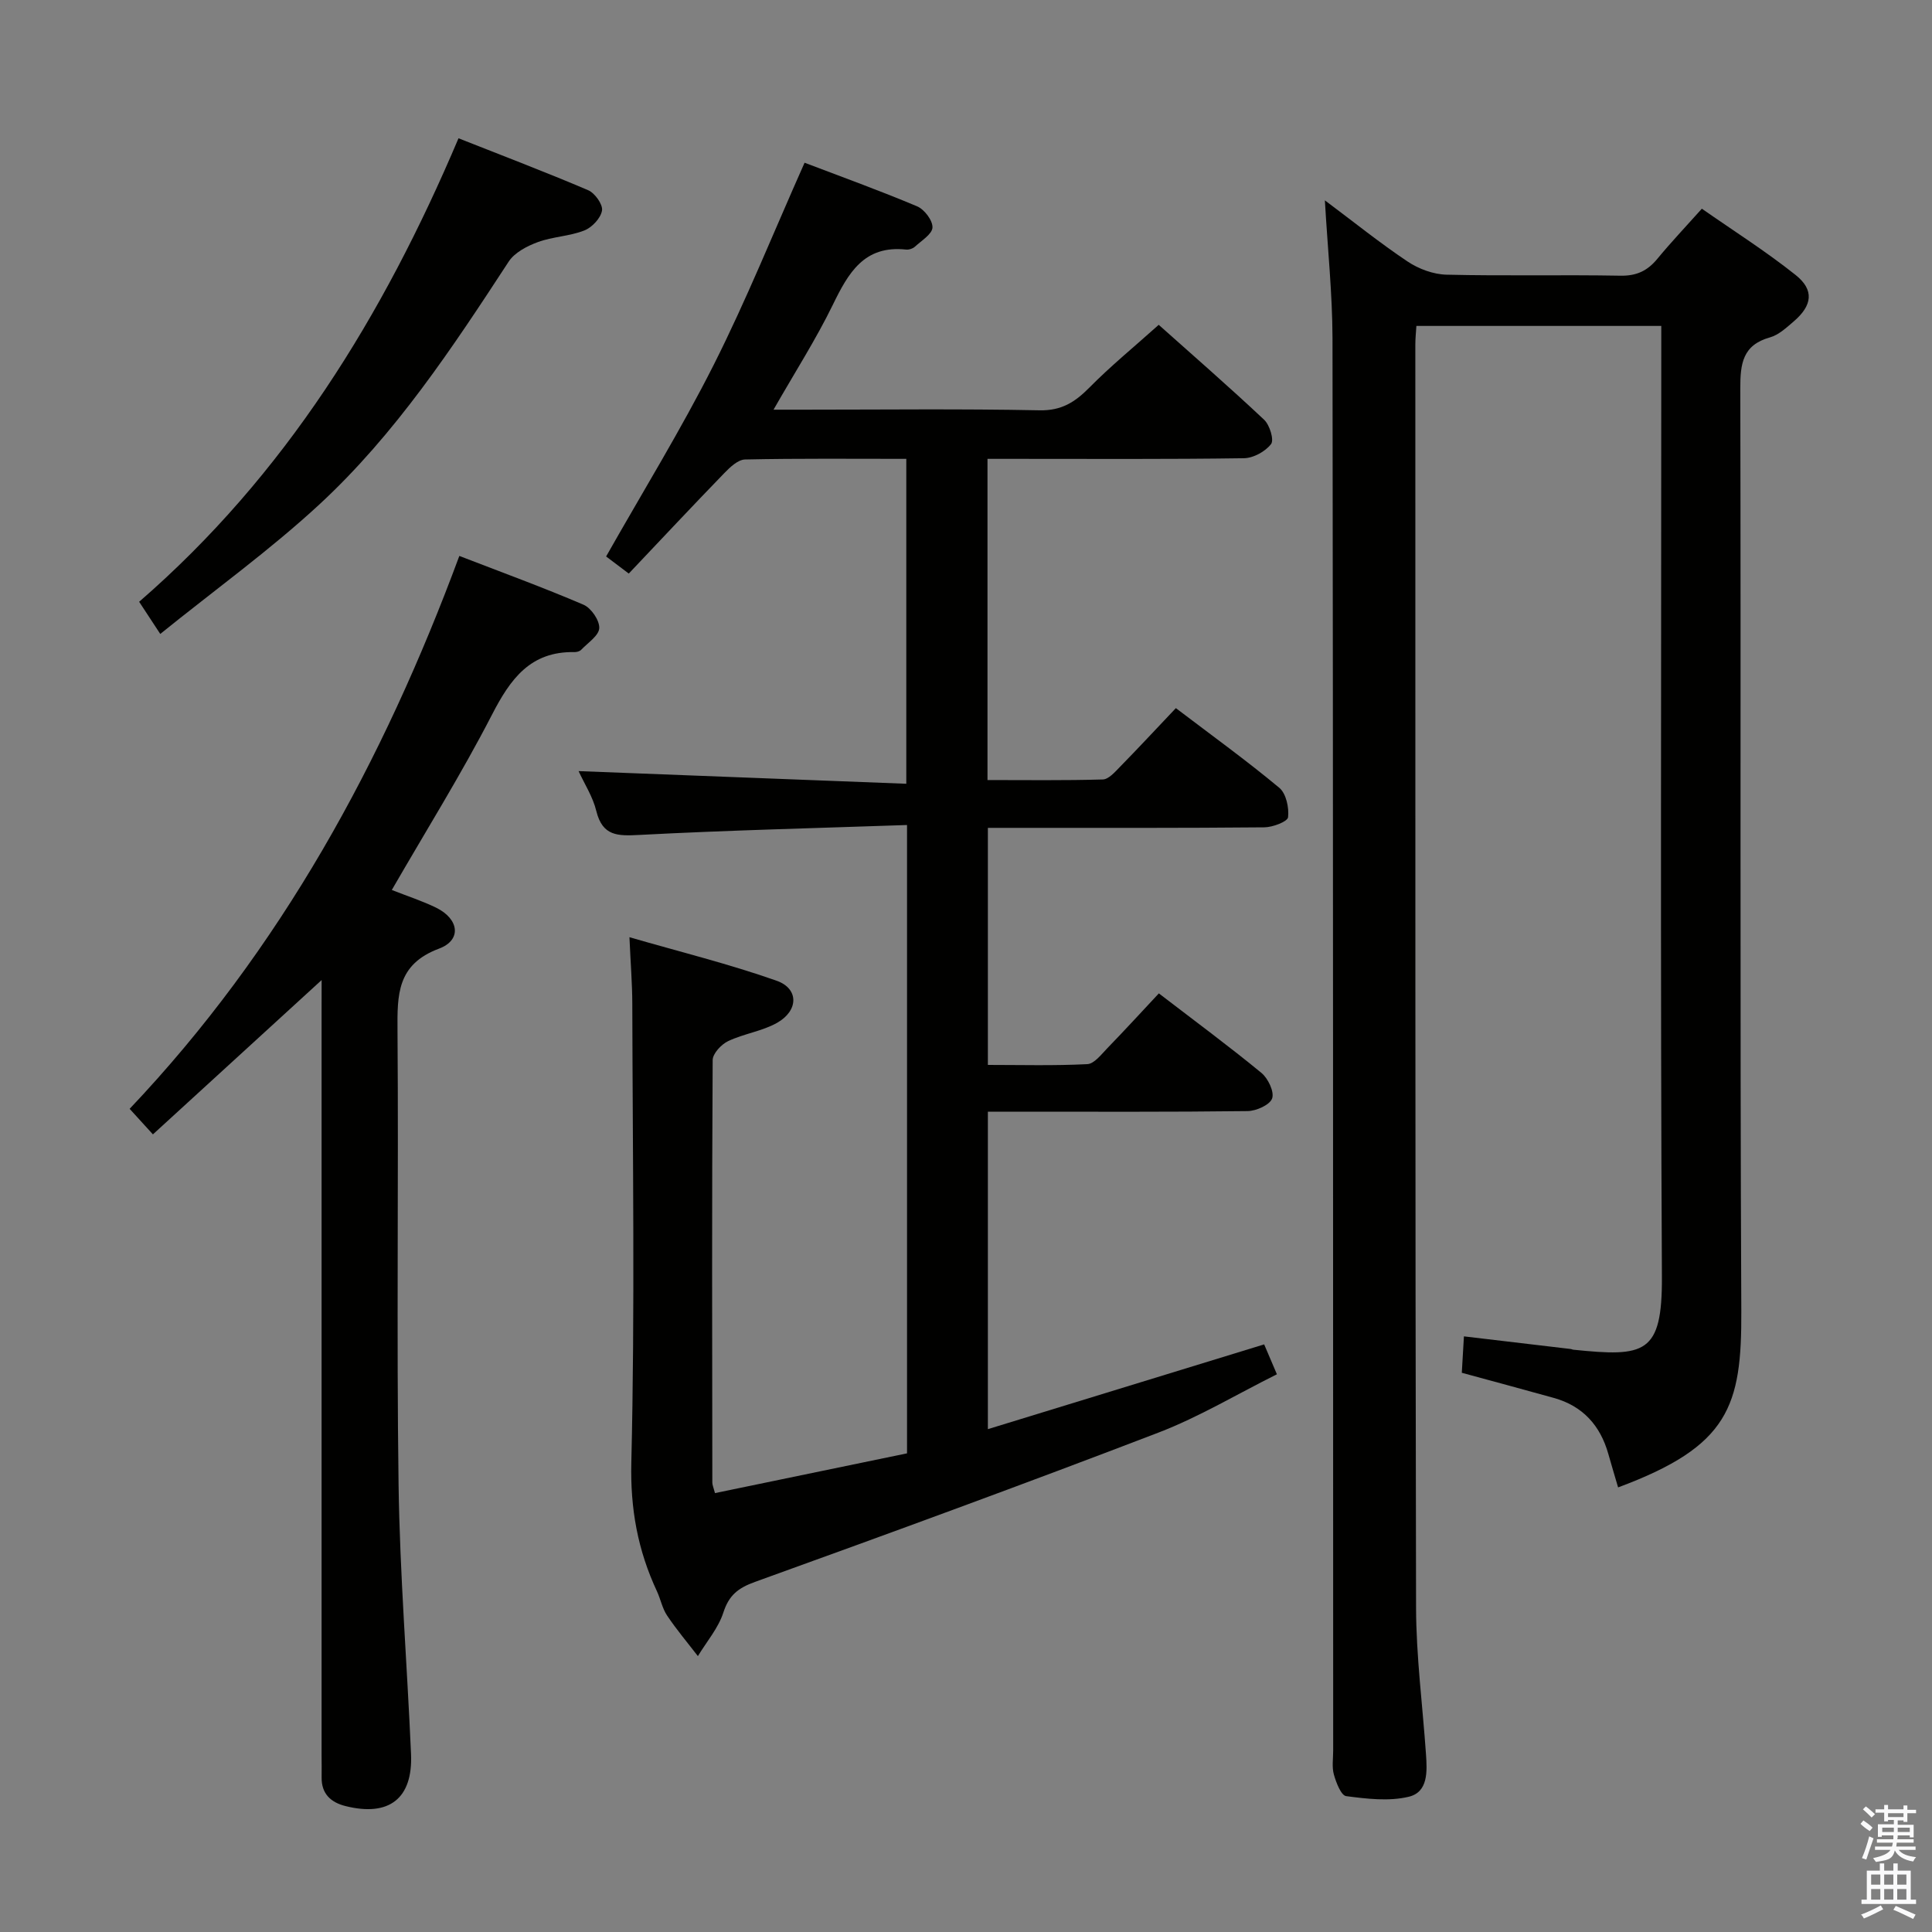 <svg enable-background="new 0 0 400 400" viewBox="0 0 400 400" xmlns="http://www.w3.org/2000/svg"><rect x="0" y="0" width="400" height="400" fill="#808080" stroke="none"/><path d="m385.2 377.6.6-.7c.6.4 1.3.9 1.9 1.5l-.6.7c-.8-.5-1.4-1-1.9-1.5zm.3 7.1c.6-1.4 1.1-2.9 1.5-4.5.3.1.6.3.9.4-.5 1.4-1 2.9-1.5 4.4zm.2-10.1.6-.6c.7.5 1.3 1.1 1.9 1.6l-.7.7c-.6-.6-1.2-1.2-1.8-1.7zm8.4-.8h.8v.9h1.8v.7h-1.8v1.8h-.8v-.3h-1.2v.9h3.3v2.6h-.8v-.4h-2.5c0 .3 0 .6-.1.8h3.4v.7h-3.5c0 .3-.1.6-.1.8h4v.7h-3.5c.7.9 1.9 1.3 3.6 1.5-.2.2-.4.5-.6.9-1.9-.3-3.2-1.1-3.8-2.3-.5 2.1-1.8 2-3.9 2.4-.2-.3-.4-.5-.6-.8 1.9-.4 3.1-.9 3.6-1.7h-3.2v-.7h3.5c.1-.2.1-.5.2-.8h-3.3v-.7h3.4c0-.2 0-.5 0-.8h-2.4v.3h-.8v-2.6h3.3v-.9h-1.2v.3h-.8v-1.8h-1.8v-.7h1.8v-.9h.8v.9h3.2zm-4.4 5.5h2.4c0-.3 0-.6 0-.9h-2.4zm1.2-3.1h3.2v-.8h-3.2zm4.4 2.2h-2.4v.9h2.5v-.9z" fill="#fafafb"/><path d="m389.2 385.8h.9v1.5h1.9v-1.5h.9v1.5h2.7v6h1.1v.9h-11.3v-.9h1.1v-6h2.7zm.2 8.7.5.8c-1.2.6-2.5 1.3-4 1.9-.2-.3-.3-.6-.6-.8 1.6-.6 3-1.3 4.1-1.9zm-2-4.3h1.9v-2.1h-1.9zm0 3.1h1.9v-2.2h-1.9zm2.7-3.1h1.9v-2.1h-1.9zm0 3.1h1.9v-2.2h-1.9zm2.4 1.3c1.4.6 2.7 1.2 4.1 1.8l-.5.9c-1.5-.7-2.8-1.4-4.1-1.9zm2.2-6.5h-1.9v2.1h1.9zm-1.9 5.2h1.9v-2.2h-1.9z" fill="#fafafb"/><g fill="#010100"><path d="m187.79 170.81c-18.84.65-37.11 1.09-55.36 2.05-4.51.24-7.68.3-8.97-4.95-.72-2.96-2.48-5.66-3.67-8.26 22.75.88 45.11 1.74 67.85 2.62 0-22.98 0-44.85 0-67.27-11.17 0-22.28-.11-33.38.13-1.47.03-3.12 1.6-4.3 2.82-6.59 6.8-13.06 13.71-19.78 20.8-1.92-1.45-3.45-2.61-4.69-3.54 7.58-13.39 15.5-26.24 22.28-39.68 6.78-13.45 12.41-27.48 18.81-41.84 7.66 2.92 15.57 5.77 23.3 9.03 1.5.63 3.23 2.91 3.18 4.37-.05 1.37-2.26 2.72-3.62 3.97-.45.41-1.26.68-1.87.61-8.67-.93-11.93 4.84-15.14 11.43-3.47 7.12-7.77 13.83-12.28 21.72h6.1c16.33 0 32.66-.2 48.99.13 4.54.09 7.33-1.7 10.29-4.69 4.41-4.47 9.31-8.47 14.37-13.01 6.81 6.08 14.45 12.72 21.82 19.65 1.16 1.09 2.1 4.18 1.44 5.04-1.19 1.54-3.65 2.9-5.61 2.93-15.81.23-31.64.13-47.47.13-1.79 0-3.57 0-5.63 0v66.5c8 0 15.94.11 23.87-.12 1.2-.03 2.5-1.52 3.51-2.56 3.84-3.92 7.57-7.94 11.62-12.21 7.53 5.72 14.67 10.88 21.42 16.5 1.41 1.18 2.04 4.11 1.81 6.09-.11.91-3.17 2.07-4.9 2.09-17 .16-33.99.11-50.99.11-1.97 0-3.93 0-6.26 0v49.08c6.78 0 13.7.19 20.58-.16 1.45-.07 2.92-2.03 4.17-3.32 3.58-3.69 7.06-7.49 10.65-11.33 7.59 5.83 14.56 10.97 21.23 16.46 1.38 1.14 2.71 3.92 2.22 5.29-.47 1.34-3.29 2.6-5.09 2.62-15.99.2-31.99.12-47.99.12-1.8 0-3.61 0-5.77 0v65.73c19.22-5.9 38.02-11.66 57.2-17.55.64 1.51 1.46 3.43 2.64 6.19-8.21 4.09-16.07 8.82-24.49 12.06-27.73 10.64-55.64 20.85-83.58 30.93-3.51 1.27-5.38 2.76-6.54 6.35-1.05 3.23-3.46 6.02-5.27 9.01-2.14-2.78-4.42-5.48-6.37-8.39-1-1.48-1.34-3.39-2.11-5.04-3.96-8.48-5.54-17.05-5.3-26.71.76-31.64.27-63.31.2-94.97-.01-4.12-.35-8.23-.59-13.73 10.42 3.02 20.61 5.53 30.47 9.01 4.62 1.63 4.56 6.16.14 8.69-3.11 1.77-6.92 2.26-10.19 3.82-1.41.67-3.18 2.57-3.19 3.92-.17 29.16-.11 58.32-.07 87.48 0 .48.23.96.55 2.17 13.22-2.74 26.44-5.47 39.76-8.23 0-43.27 0-86.05 0-130.09z"/><path d="m274.3 41.48c5.97 4.46 11.37 8.82 17.12 12.66 2.3 1.54 5.35 2.67 8.09 2.73 11.99.29 24-.01 35.99.21 3.36.06 5.61-1.03 7.65-3.51 2.74-3.33 5.72-6.47 9.2-10.36 6.56 4.58 13.26 8.82 19.42 13.73 3.89 3.1 3.45 6.3-.38 9.59-1.51 1.29-3.12 2.81-4.93 3.32-5.7 1.59-6.16 5.48-6.15 10.6.15 63.66-.09 127.32.21 190.97.09 19.75-2.52 27.99-25.51 36.53-.68-2.33-1.38-4.64-2.03-6.95-1.67-5.89-5.29-9.9-11.26-11.57-6.2-1.73-12.42-3.4-19.07-5.21.13-2.22.26-4.49.44-7.54 7.49.89 14.82 1.75 22.14 2.62.16.02.32.12.48.14 14.86 1.52 18.45.95 18.37-15.11-.33-63.49-.13-126.98-.13-190.47 0-1.99 0-3.98 0-6.38-16.95 0-33.65 0-50.7 0-.08 1.29-.22 2.57-.22 3.85.01 87.15-.04 174.31.15 261.46.02 10.12 1.35 20.23 2.05 30.34.25 3.57.5 7.9-3.57 8.87-4.1.98-8.67.43-12.95-.13-1.05-.14-2.07-2.79-2.54-4.45-.44-1.55-.15-3.31-.15-4.97-.03-97.49 0-194.97-.14-292.46-.03-9.22-1-18.46-1.58-28.51z"/><path d="m66.59 202.91c-11.99 10.97-23.25 21.27-34.93 31.95-1.85-2.04-3.26-3.58-4.82-5.29 31.28-32.99 52.48-71.85 68.26-114.47 8.85 3.42 17.38 6.53 25.71 10.1 1.58.68 3.33 3.23 3.26 4.84-.07 1.56-2.36 3.04-3.74 4.49-.3.32-.92.49-1.39.48-9.15-.18-13.28 5.58-17.09 12.98-6.3 12.23-13.61 23.93-20.73 36.27 3.18 1.26 6.3 2.26 9.2 3.68 4.73 2.33 5.32 6.69.58 8.46-8.75 3.27-8.65 9.59-8.6 17.04.24 31.31-.21 62.63.22 93.93.26 18.6 1.77 37.18 2.58 55.77.4 9.22-4.52 13.05-13.56 10.79-3.04-.76-5.01-2.54-4.95-5.96.03-1.5-.01-3-.01-4.5 0-51.3 0-102.59 0-153.89.01-1.95.01-3.91.01-6.67z"/><path d="m33.18 131.25c-1.95-2.97-3.11-4.75-4.37-6.66 30.26-26.24 50.52-59.14 66.12-95.96 9.1 3.6 18.04 6.99 26.84 10.75 1.39.59 3.08 2.96 2.87 4.21-.26 1.58-2.08 3.51-3.67 4.13-3.05 1.2-6.53 1.27-9.61 2.4-2.23.82-4.81 2.16-6.04 4.04-11.67 17.87-23.46 35.72-39.21 50.29-10.2 9.43-21.56 17.62-32.93 26.8z"/></g></svg>